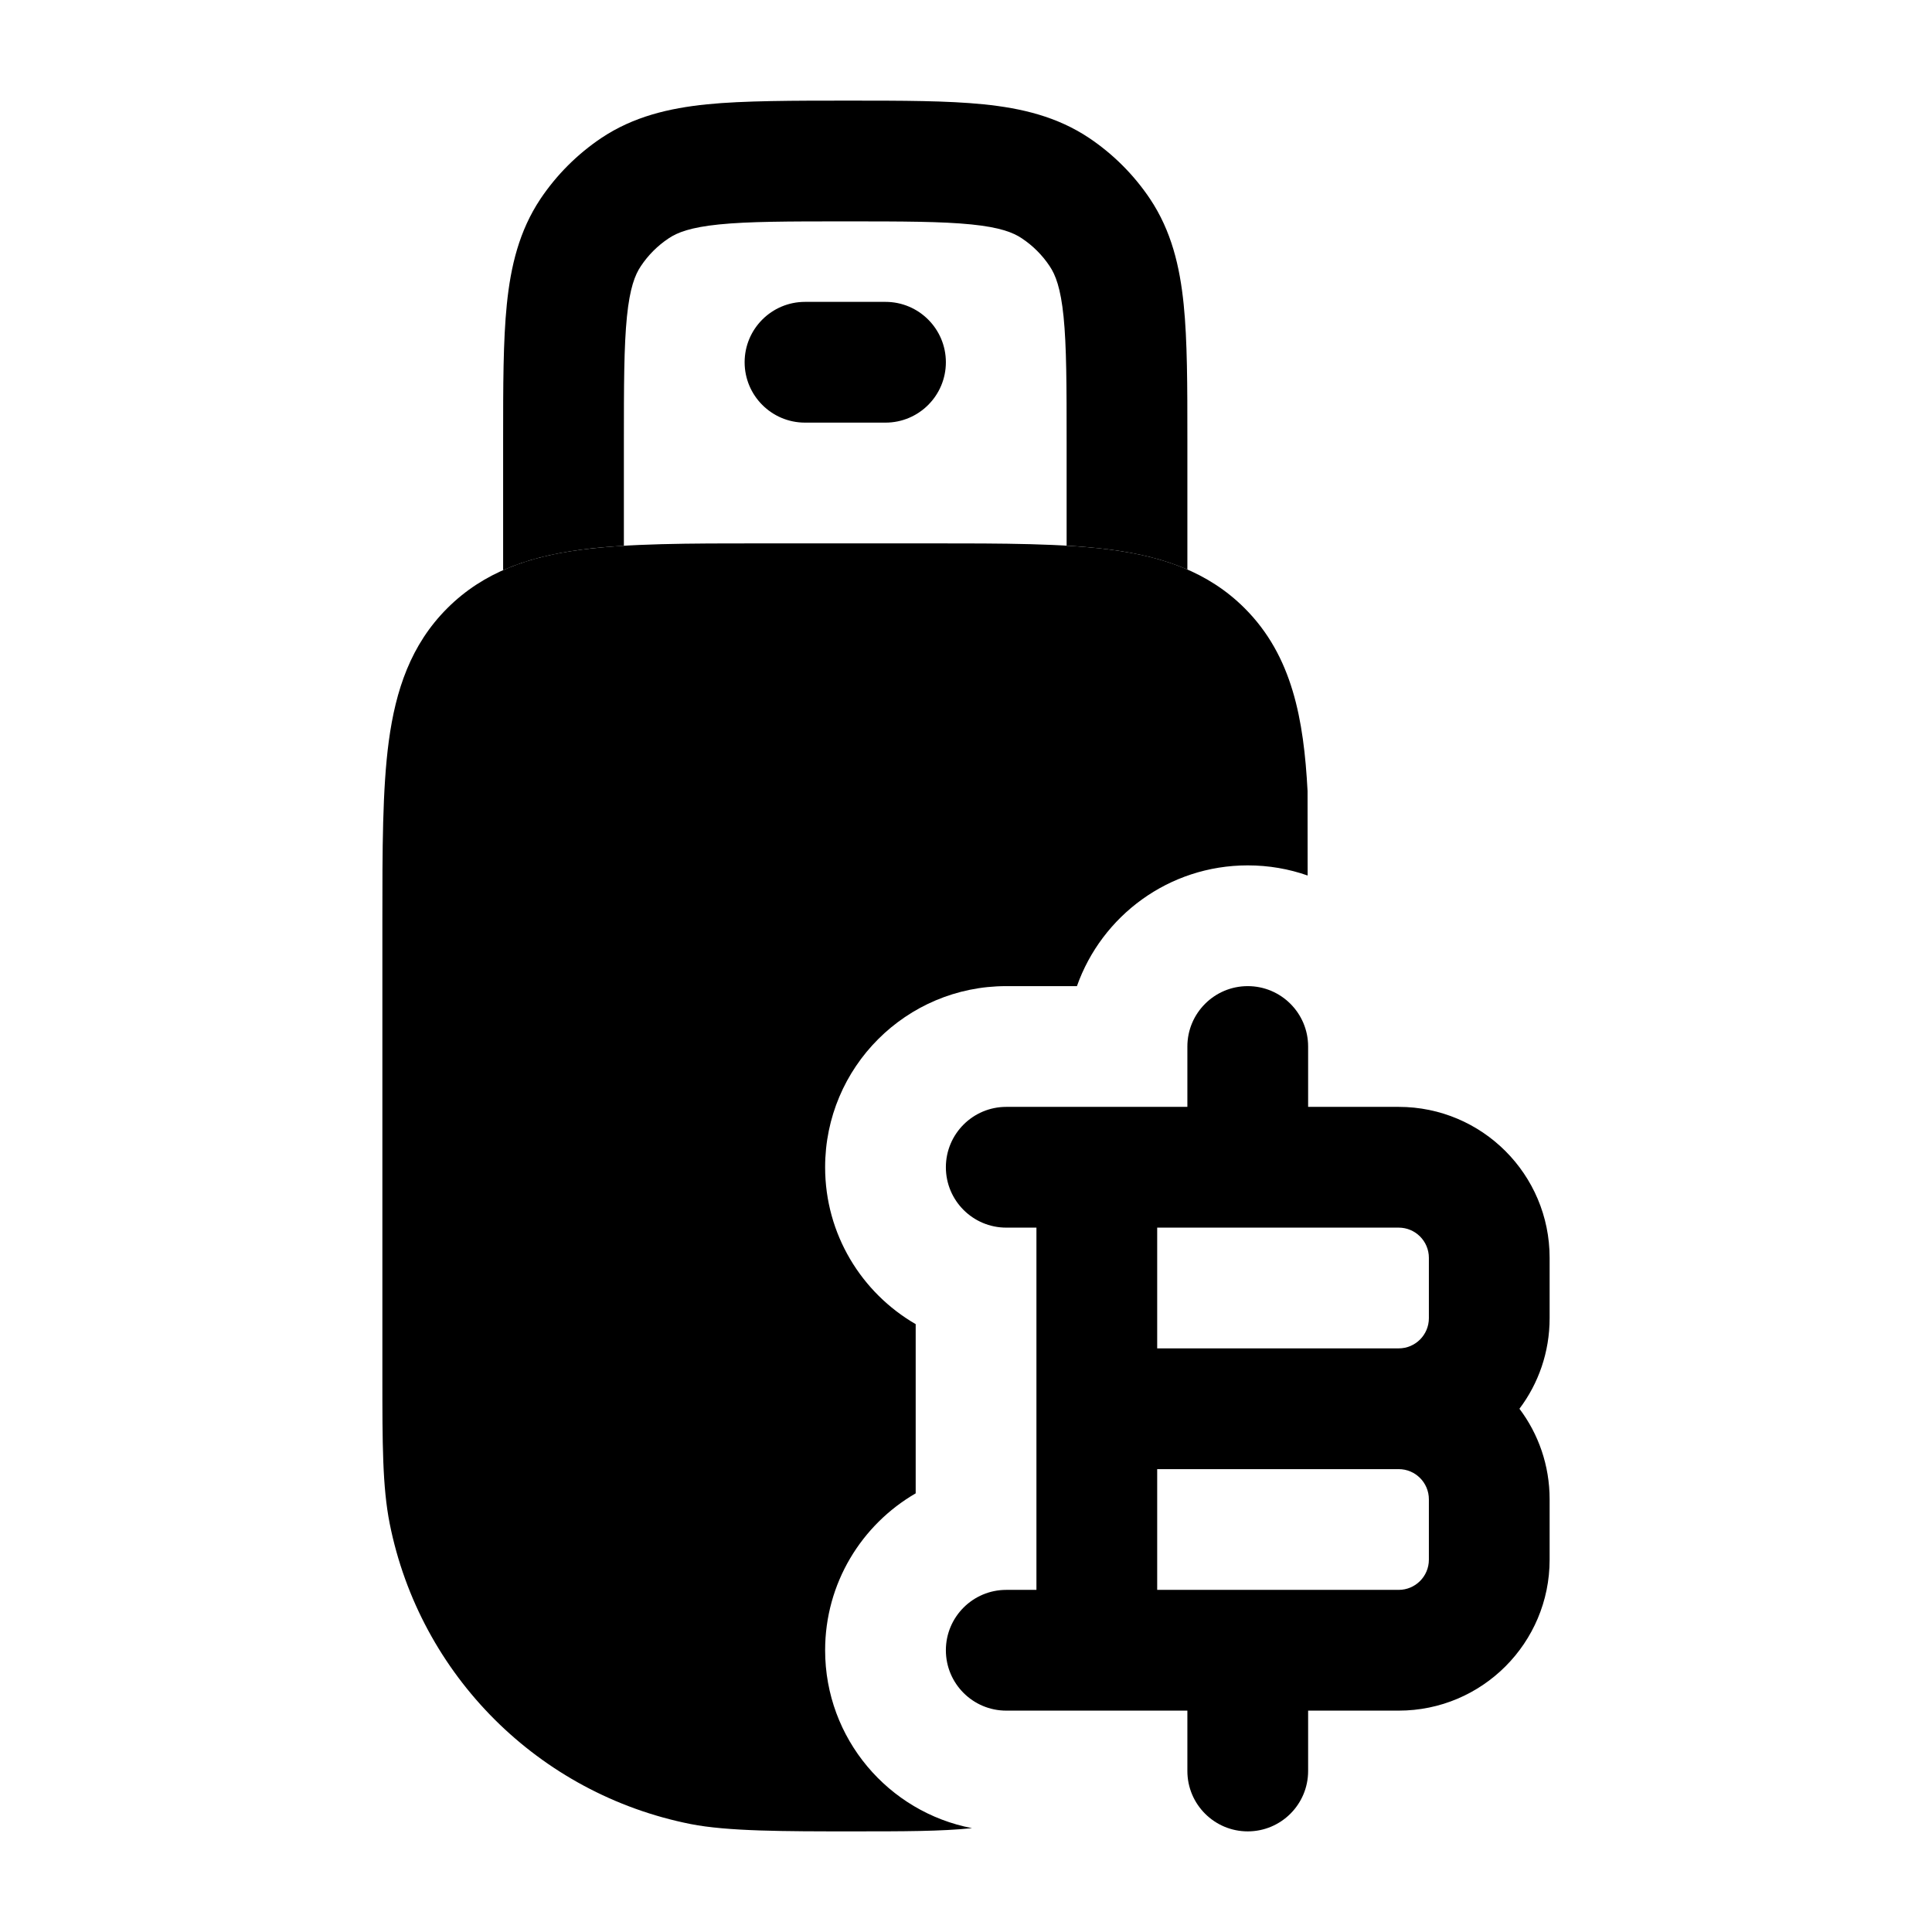 <svg width="24" height="24" viewBox="0 0 24 24" xmlns="http://www.w3.org/2000/svg">
    <path class="pr-icon-bulk-primary" fill-rule="evenodd" clip-rule="evenodd" d="M15.5 12.25C15.914 12.25 16.25 12.586 16.25 13V13.75H17.375C18.411 13.75 19.25 14.589 19.25 15.625V16.375C19.25 16.797 19.111 17.187 18.875 17.5C19.111 17.813 19.25 18.203 19.25 18.625V19.375C19.25 20.41 18.411 21.25 17.375 21.25H16.25V22C16.25 22.414 15.914 22.75 15.5 22.75C15.086 22.75 14.75 22.414 14.75 22V21.25H12.5C12.086 21.25 11.75 20.914 11.75 20.5C11.75 20.086 12.086 19.75 12.5 19.75H12.875L12.875 15.25H12.5C12.086 15.25 11.75 14.914 11.75 14.5C11.75 14.086 12.086 13.75 12.5 13.75H14.75V13C14.75 12.586 15.086 12.25 15.5 12.25ZM14.375 15.25V16.75H17.375C17.582 16.75 17.75 16.582 17.75 16.375V15.625C17.75 15.418 17.582 15.25 17.375 15.25H14.375ZM17.375 18.25H14.375L14.375 19.75H17.375C17.582 19.75 17.75 19.582 17.75 19.375V18.625C17.75 18.418 17.582 18.25 17.375 18.25Z" />
    <path class="pr-icon-bulk-primary" fill-rule="evenodd" clip-rule="evenodd" d="M9.25 4.5C9.25 4.086 9.586 3.75 10 3.75H11C11.414 3.75 11.75 4.086 11.75 4.5C11.75 4.914 11.414 5.25 11 5.25H10C9.586 5.25 9.25 4.914 9.25 4.5Z" />
    <path class="pr-icon-bulk-secondary" fill-rule="evenodd" clip-rule="evenodd" d="M11.562 6.75H11.562H11.562H9.455H9.455H9.455C8.555 6.75 7.805 6.75 7.209 6.83C6.58 6.914 6.013 7.1 5.557 7.555C5.101 8.01 4.915 8.577 4.83 9.205C4.75 9.8 4.75 10.55 4.75 11.448L4.75 17L4.75 17.095C4.75 17.933 4.75 18.467 4.841 18.927C5.217 20.812 6.693 22.284 8.579 22.659C9.04 22.75 9.747 22.75 10.586 22.75H10.586H10.586C11.226 22.75 11.688 22.75 12.075 22.71C11.036 22.511 10.25 21.597 10.25 20.5C10.25 19.667 10.703 18.94 11.375 18.551V16.449C10.703 16.06 10.25 15.333 10.25 14.5C10.25 13.257 11.257 12.25 12.5 12.25H13.378C13.687 11.376 14.52 10.75 15.5 10.75C15.761 10.75 16.011 10.794 16.244 10.876L16.243 9.826C16.196 8.939 16.055 8.148 15.461 7.555C15.005 7.1 14.437 6.914 13.809 6.83C13.213 6.75 12.463 6.75 11.562 6.75Z" />
    <path class="pr-icon-bulk-primary" d="M10.538 1.25C9.869 1.25 9.233 1.25 8.781 1.296C8.308 1.344 7.868 1.449 7.472 1.713C7.172 1.914 6.914 2.172 6.713 2.472C6.449 2.868 6.344 3.308 6.296 3.781C6.25 4.233 6.25 4.792 6.25 5.462V7.083C6.546 6.951 6.869 6.876 7.209 6.83C7.377 6.807 7.557 6.791 7.75 6.78V5.5C7.75 4.782 7.751 4.3 7.788 3.933C7.824 3.578 7.888 3.414 7.961 3.306C8.052 3.169 8.169 3.052 8.306 2.961C8.414 2.888 8.578 2.824 8.933 2.788C9.3 2.751 9.782 2.75 10.5 2.75C11.218 2.75 11.7 2.751 12.067 2.788C12.422 2.824 12.586 2.888 12.694 2.961C12.831 3.052 12.948 3.169 13.039 3.306C13.112 3.414 13.176 3.578 13.212 3.933C13.249 4.3 13.25 4.782 13.25 5.5V6.778C13.449 6.79 13.636 6.807 13.809 6.83C14.142 6.875 14.458 6.948 14.75 7.075L14.75 5.462C14.75 4.792 14.75 4.233 14.704 3.781C14.656 3.308 14.551 2.868 14.287 2.472C14.086 2.172 13.828 1.914 13.528 1.713C13.132 1.449 12.693 1.344 12.219 1.296C11.767 1.25 11.208 1.25 10.538 1.25Z" />
</svg>
